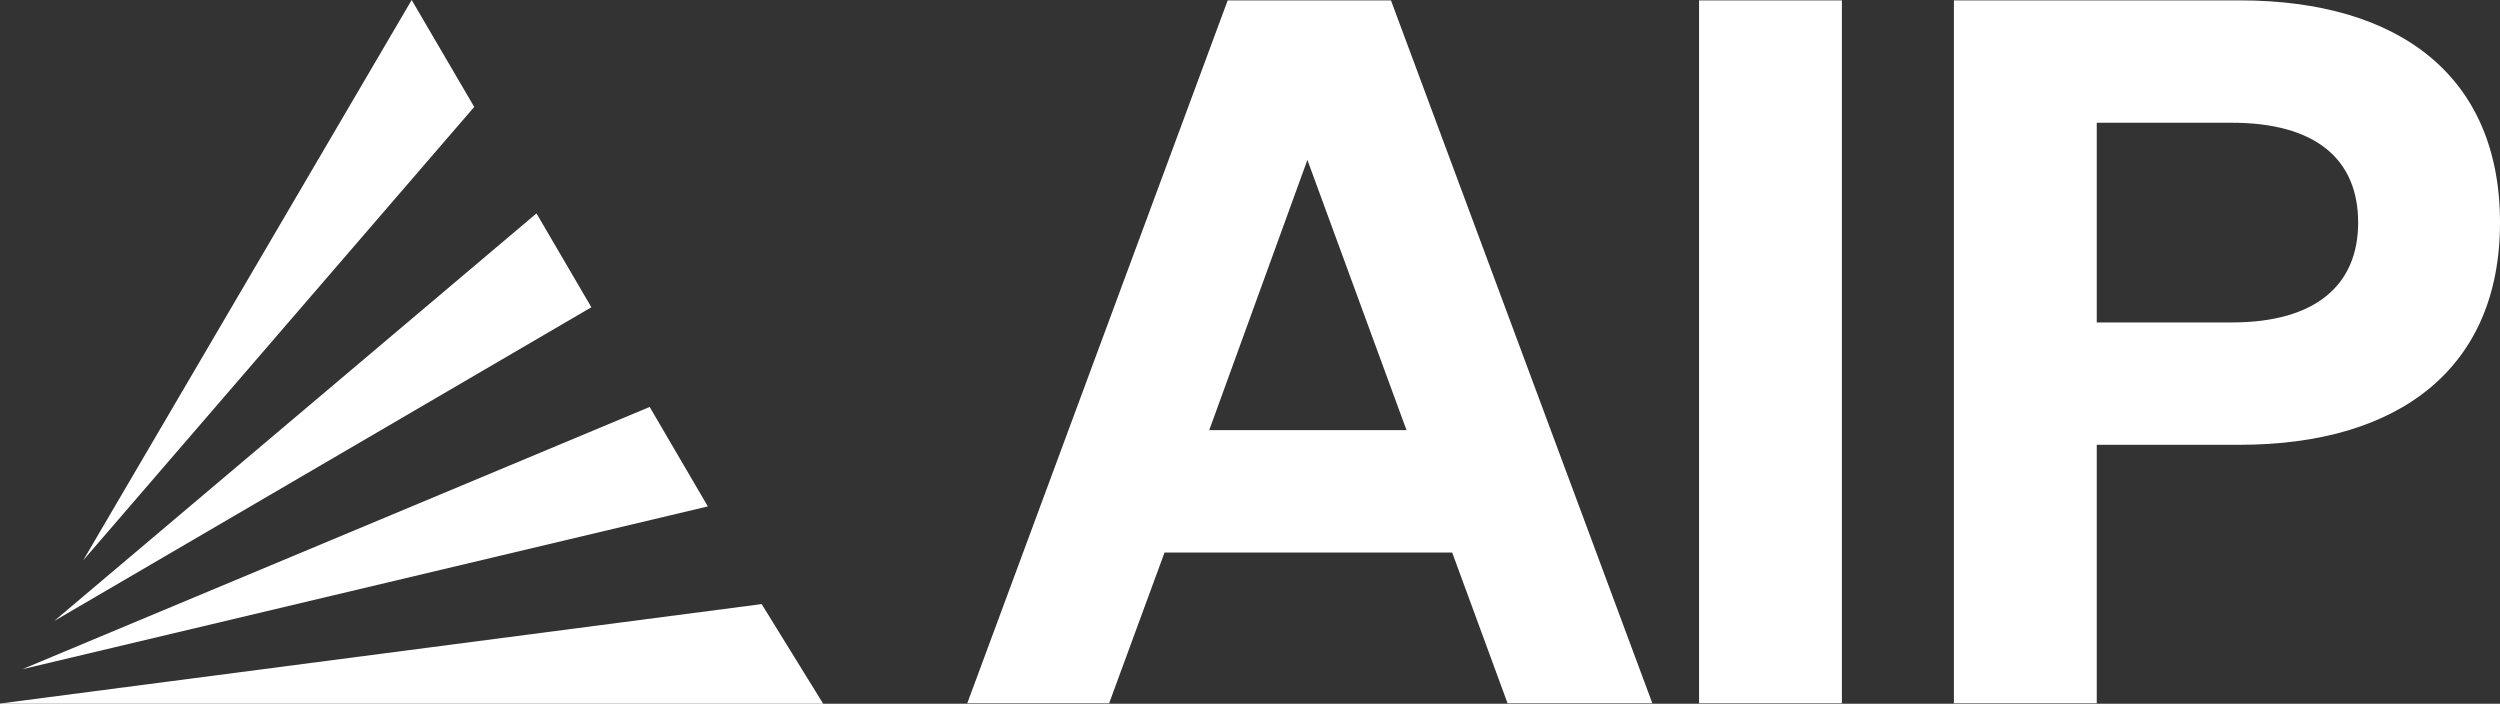 <svg width="135" height="38" viewBox="0 0 135 38" fill="none" xmlns="http://www.w3.org/2000/svg">
<rect x="0" y="0" width="135" height="38" fill="#333333" stroke="none"/>
<path d="M66.296 0.02L52.233 37.975H59.894L62.885 29.835H78.417L81.408 37.975H89.226L75.112 0.02H66.296ZM70.599 8.636L75.951 23.227H65.299L70.599 8.636Z" fill="white"/>
<path d="M91.749 37.976H99.462V0.021H91.749V37.976Z" fill="white"/>
<path d="M120.518 17.412H113.225V6.628H120.518C125.03 6.628 127.34 8.584 127.34 12.02C127.34 15.404 125.031 17.412 120.518 17.412ZM120.937 0.02H105.511V37.975H113.225V24.019H120.937C129.595 24.019 135 19.843 135 12.02C135 4.143 129.595 0.02 120.937 0.02Z" fill="white"/>
<path d="M35.082 21.975L1.208 36.136L38.223 27.346L35.082 21.975Z" fill="white"/>
<path d="M2.925 33.534L31.934 16.592L28.97 11.524L2.925 33.534Z" fill="white"/>
<path d="M22.23 0L4.493 30.257L25.608 5.774L22.23 0Z" fill="white"/>
<path d="M0 37.99L0.006 38H44.451L41.129 32.621L0 37.99Z" fill="white"/>
</svg>
